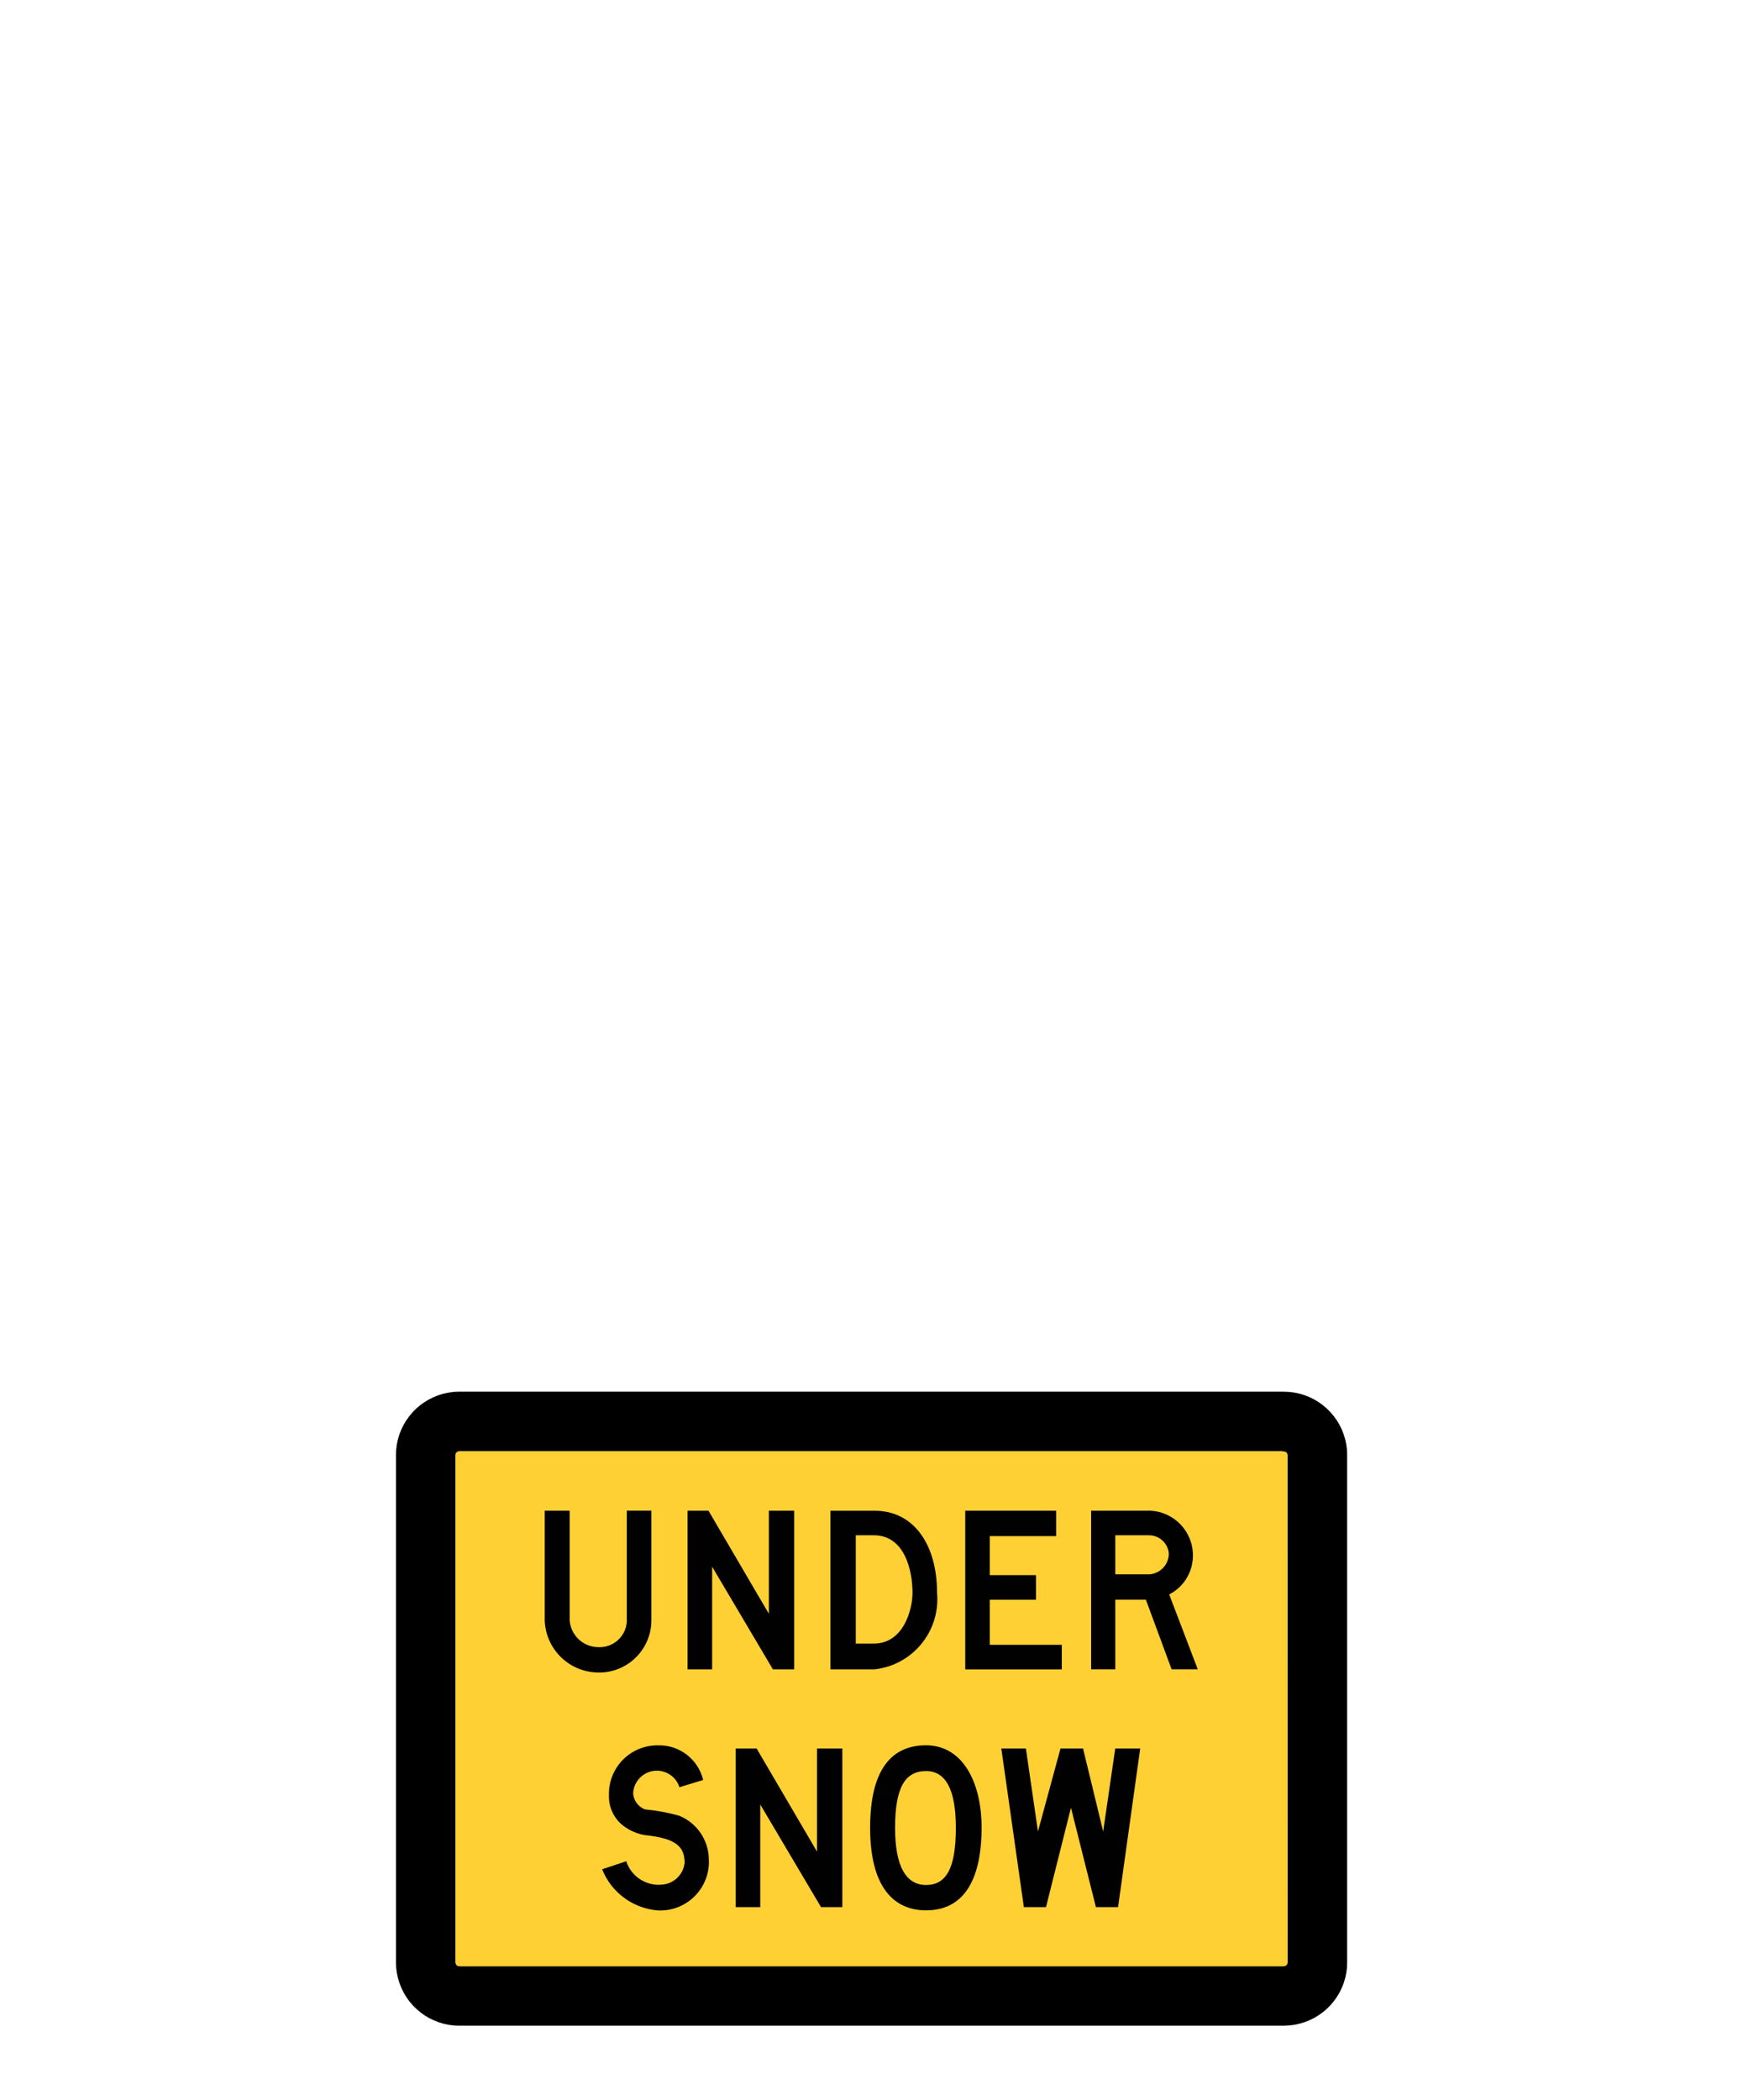 <?xml version="1.0" encoding="UTF-8"?>
<svg id="Ebene_1" data-name="Ebene 1" xmlns="http://www.w3.org/2000/svg" xmlns:xlink="http://www.w3.org/1999/xlink" viewBox="0 0 44 53">
  <defs>
    <style>
      .cls-1 {
        fill: url(#Zusatzschild_Rahmen_schwarz);
      }

      .cls-2 {
        fill: url(#Zusatzschild_Hintergrund_gelb);
      }

      .cls-3 {
        fill: url(#Zusatzschild_Schrift_schwarz);
        fill-rule: evenodd;
      }
    </style>
    <linearGradient id="Zusatzschild_Hintergrund_gelb" x1="10.991" y1="4241.125" x2="33.008" y2="4241.125" gradientTransform="translate(0 -4198)" gradientUnits="userSpaceOnUse">
      <stop offset="1" stop-color="#ffd033"/>
      <stop offset="1" stop-color="#000"/>
    </linearGradient>
    <linearGradient id="Zusatzschild_Rahmen_schwarz" x1="9.994" y1="10.843" x2="34.006" y2="10.843" gradientTransform="translate(0 53.969) scale(1 -1)" gradientUnits="userSpaceOnUse">
      <stop offset="1" stop-color="#000"/>
      <stop offset="1" stop-color="#000"/>
    </linearGradient>
    <linearGradient id="Zusatzschild_Schrift_schwarz" x1="13.751" y1="4241.167" x2="30.239" y2="4241.167" gradientTransform="translate(0 -4198)" gradientUnits="userSpaceOnUse">
      <stop offset="1" stop-color="#010101"/>
      <stop offset="1" stop-color="#000"/>
    </linearGradient>
  </defs>
  <polygon class="cls-2" points="32.413 50.126 11.594 50.126 11.508 50.121 11.402 50.097 11.328 50.064 11.24 50.011 11.158 49.941 11.094 49.862 11.048 49.78 11.013 49.683 10.995 49.589 10.991 49.532 10.994 36.725 10.999 36.636 11.021 36.541 11.059 36.446 11.117 36.355 11.18 36.288 11.253 36.229 11.342 36.179 11.44 36.142 11.528 36.129 11.624 36.125 32.406 36.126 32.501 36.13 32.648 36.172 32.773 36.246 32.842 36.309 32.899 36.382 32.95 36.468 32.975 36.522 33.008 36.671 33.006 49.525 33.002 49.628 32.962 49.761 32.888 49.888 32.822 49.961 32.743 50.024 32.662 50.07 32.61 50.093 32.462 50.126 32.361 50.127 32.413 50.126"/>
  <g id="Zusatzschild_Hintergrund_gelb-2-2" data-name="Zusatzschild Hintergrund gelb-2-2">
    <path class="cls-1" d="M32.375,36.625l.039,.002,.007,.001,.013,.003,.012,.003,0,0,.007,.003,.005,.003,.007,.005,.008,.007,.004,.004,.01,.012,.003,.004,.002,.003,.003,.006,.002,.005,.005,.016,.001,.006,.002,.038,.001,12.73-.002,.061-.001,.005-.003,.011-.003,.007-.003,.006-.007,.011-.004,.006-.004,.005-.004,.004-.009,.007-.008,.006-.006,.004-.001,0-.009,.003-.018,.005-.003,.001-.009,.001-.04,.002H11.625l-.038-.002-.009-.001-.005-.001-.009-.003-.015-.006-.004-.002-.002-.001-.008-.005-.008-.007-.008-.008-.004-.005-.002-.003-.003-.006-.006-.013-.004-.009-.001-.004-.002-.01-.001-.008-.001-.032v-12.745l.002-.039,.001-.008,.002-.012,.002-.008,.006-.012,.004-.007,.003-.004,.007-.008,.005-.005,.008-.006,.003-.002,.009-.005,.013-.007,.006-.002,.002-.001,.013-.003,.007-.001,.035-.001h20.754m.031-1.5H11.594v0h-.007l-.132,.005-.13,.018-.129,.027-.126,.038-.122,.049-.118,.058-.114,.068-.106,.076-.101,.086-.094,.094-.084,.101-.077,.107-.067,.114-.058,.118-.048,.122-.037,.126-.027,.129-.016,.132-.005,.132v12.806l.005,.132,.018,.132,.027,.129,.038,.125,.049,.124,.058,.118,.067,.113,.077,.107,.086,.101,.094,.092,.101,.086,.107,.076,.113,.068,.12,.057,.122,.048,.126,.038,.129,.027,.132,.016,.13,.005h20.819l.132-.007,.132-.016,.129-.029,.125-.038,.124-.048,.118-.058,.113-.068,.107-.077,.101-.086,.092-.092,.086-.102,.076-.107,.067-.113,.058-.118,.048-.124,.038-.126,.027-.129,.016-.13,.004-.132v-12.808l-.005-.132-.016-.13-.029-.129-.038-.126-.048-.122-.058-.118-.068-.114-.077-.106-.086-.101-.094-.094-.101-.084-.107-.077-.113-.067-.118-.058-.124-.048-.126-.037-.129-.027-.13-.016-.132-.005h0Z"/>
  </g>
  <path id="Zusatzschild_Schrift_schwarz-2" data-name="Zusatzschild Schrift schwarz-2" class="cls-3" d="M13.751,40.896v-2.773h.63v2.773c.031,.376,.344,.667,.721,.67,.375,.019,.695-.266,.721-.64v-2.804h.62v2.723c.023,.728-.548,1.337-1.276,1.361-.022,.001-.043,.001-.065,0-.728-.006-1.323-.583-1.351-1.31m3.606-2.773v4.003h.62v-2.59l1.534,2.59h.538v-4.003h-.64v2.601l-1.524-2.601h-.528m3.606,4.003h1.117c.963-.108,1.662-.966,1.575-1.93,0-1.209-.579-2.072-1.575-2.072h-1.117l-0,4.003Zm.64-.65v-2.733h.457c.782,0,.975,.894,.975,1.453,0,.417-.224,1.28-.975,1.28h-.457m2.763-3.352v4.003h2.438v-.62h-1.819v-1.138h1.168v-.62h-1.168v-.986h1.676v-.64h-2.296m4.632,.62c.263-.004,.485,.195,.508,.457,.003,.277-.211,.509-.488,.528h-.863v-.985h.843Zm-1.453-.62v4.002h.61v-1.757h.772l.65,1.757h.66l-.721-1.889c.37-.189,.601-.57,.599-.986-0-.603-.474-1.1-1.077-1.127h-1.493m-12.343,9.051c.233,.583,.776,.984,1.402,1.036,.678,.035,1.256-.486,1.291-1.164,.002-.045,.002-.091-.001-.136-.008-.478-.3-.905-.741-1.087-.285-.082-.578-.136-.874-.163-.169-.067-.284-.225-.295-.406,.016-.33,.296-.585,.626-.57,.25,.012,.467,.178,.542,.417l.599-.183c-.125-.524-.6-.888-1.138-.874-.675-.009-1.231,.531-1.24,1.206-0,.018-0,.036,0,.054-.009,.278,.106,.547,.315,.731,.168,.142,.372,.237,.589,.274,.782,.081,1.006,.284,1.006,.701-.032,.293-.266,.522-.559,.548-.406,.046-.788-.201-.914-.589l-.61,.203m3.373-3.048v4.003h.62v-2.59l1.534,2.59h.538v-4.003h-.64v2.601l-1.524-2.601h-.528m6.207,2.001c0-1.168-.488-2.082-1.402-2.082-.884,0-1.412,.63-1.412,2.082,0,1.473,.579,2.083,1.412,2.083,1.138,0,1.402-1.087,1.402-2.083Zm-1.402,1.443c-.498,0-.782-.457-.782-1.443,0-1.036,.264-1.432,.782-1.432,.508,0,.752,.488,.752,1.432,0,1.026-.244,1.443-.752,1.443m1.9-3.444l.569,4.003h.559l.63-2.509,.63,2.509h.559l.559-4.003h-.63l-.305,2.093-.508-2.093h-.569l-.569,2.093-.305-2.093h-.62"/>
</svg>